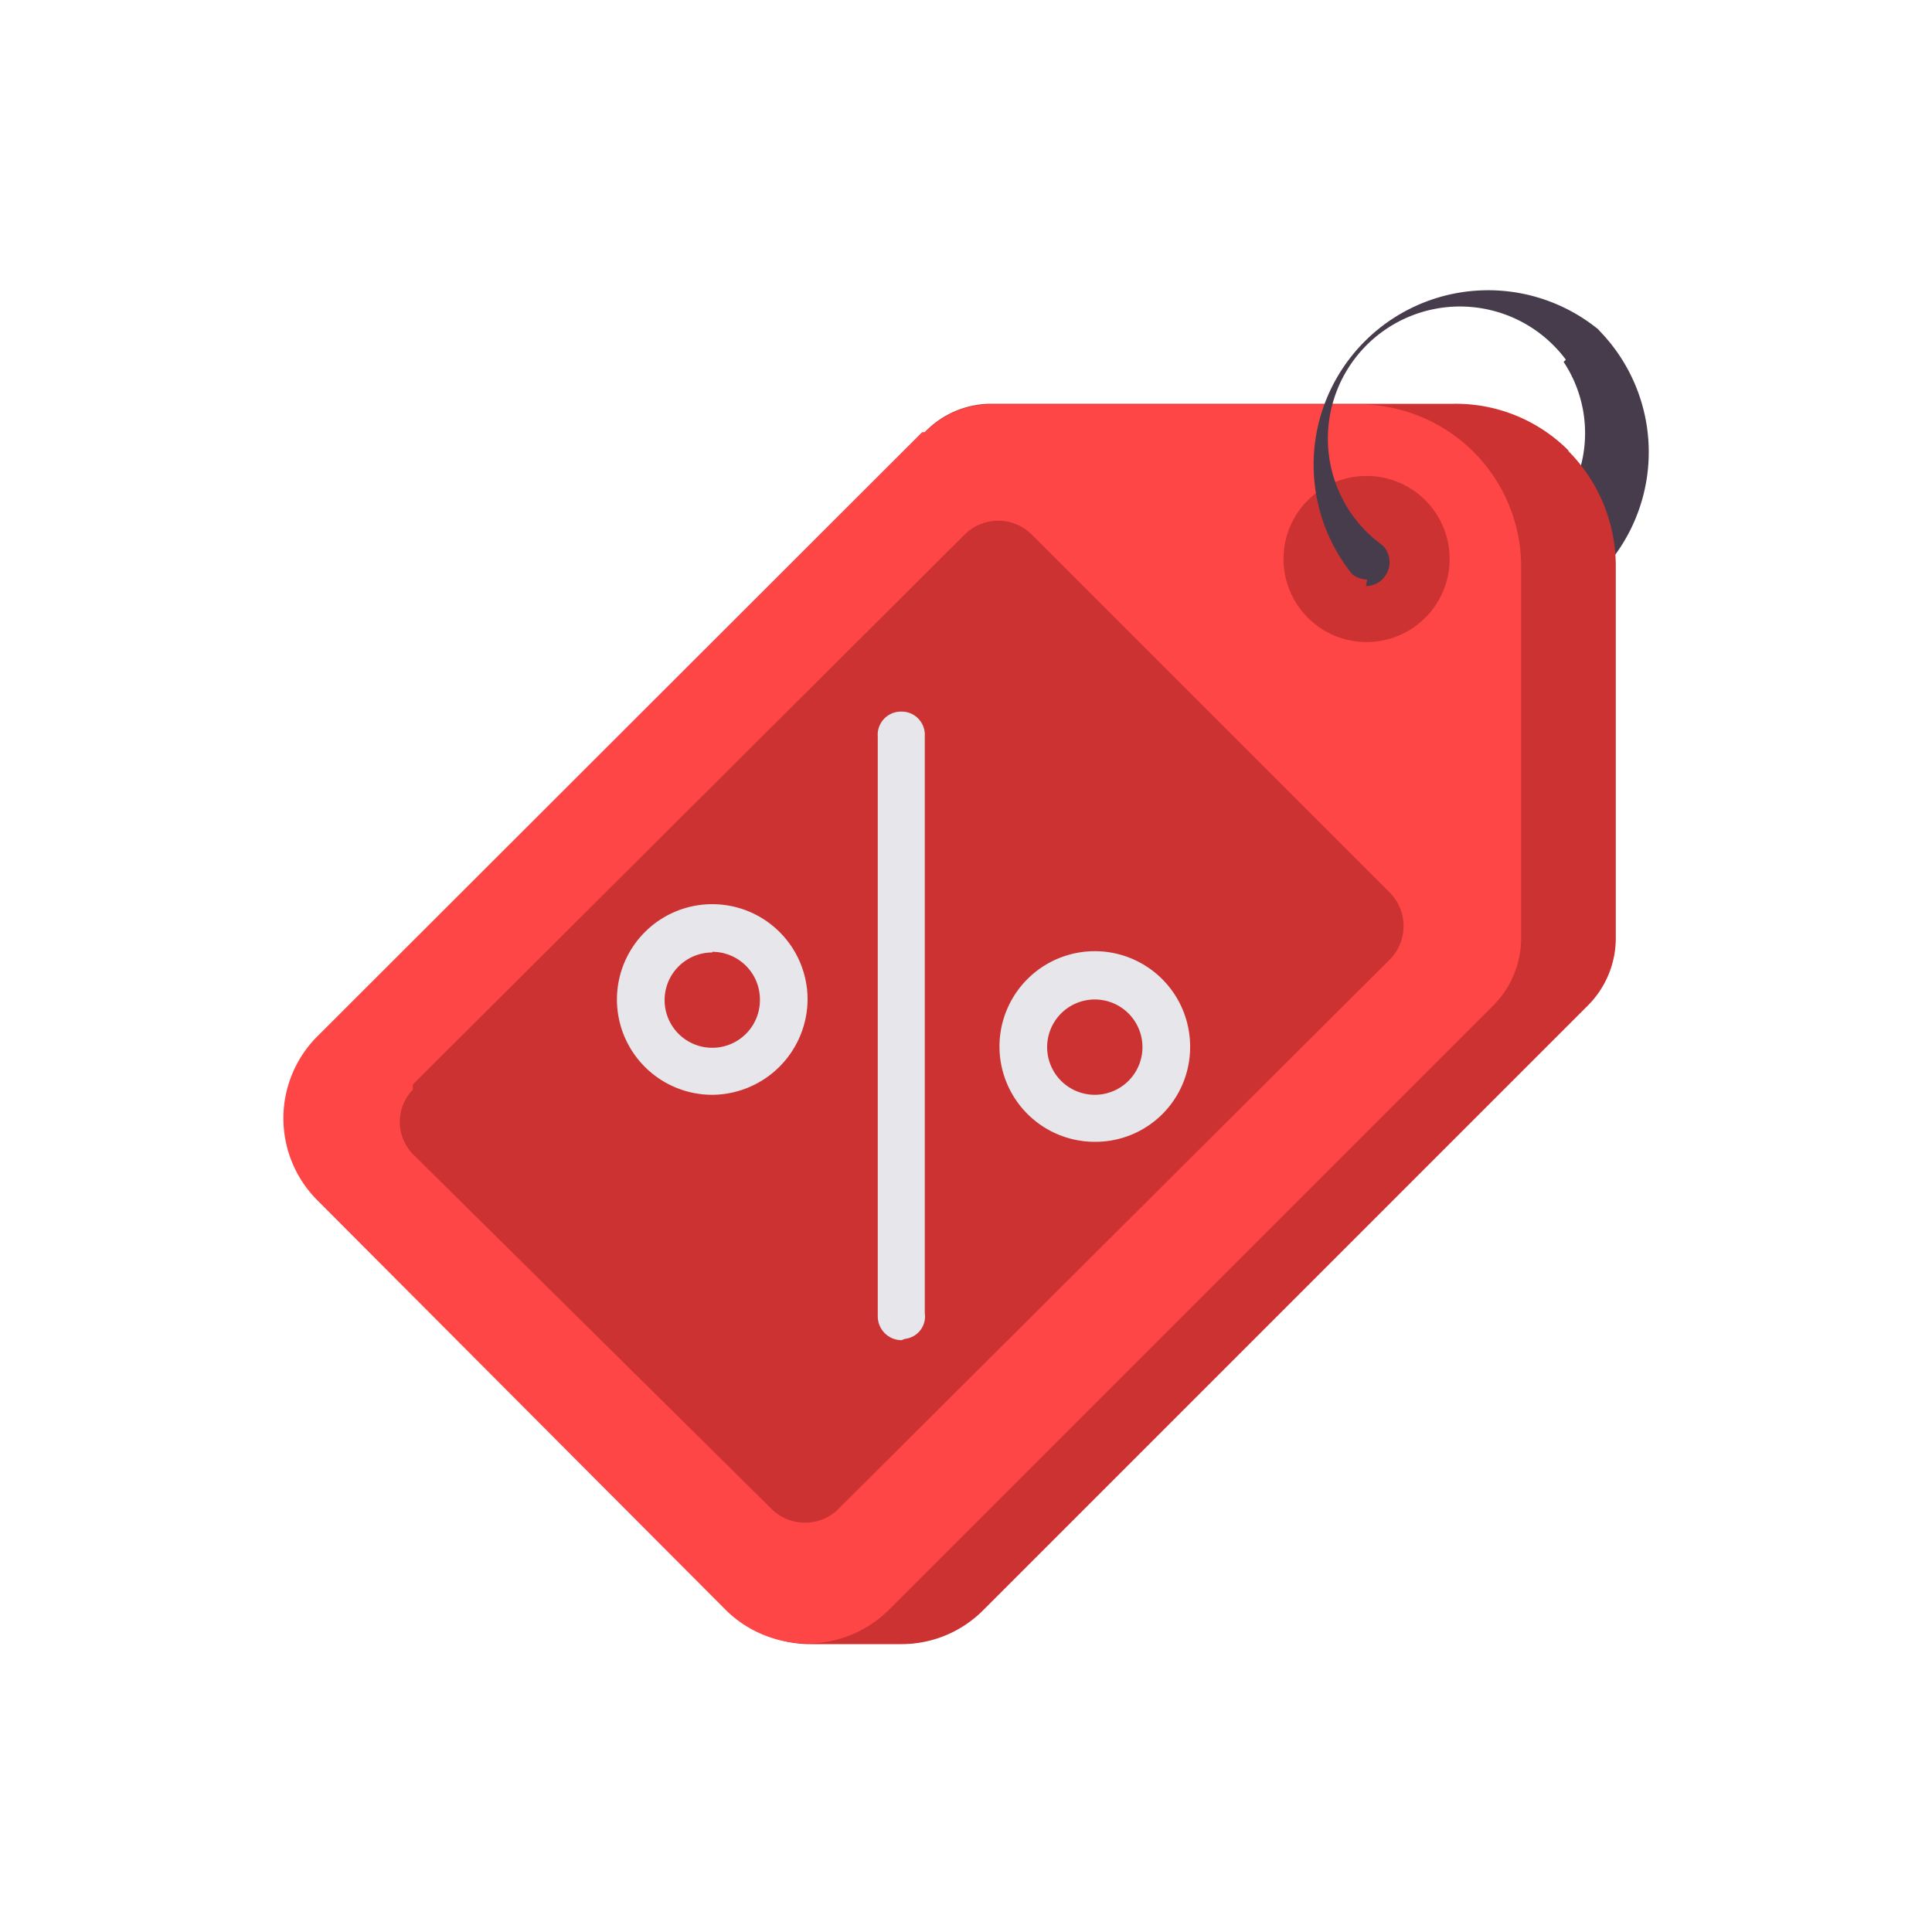 <svg id="_015---Cream-Pot" data-name=" 015---Cream-Pot" xmlns="http://www.w3.org/2000/svg" viewBox="0 0 30 30"><defs><style>.cls-1{fill:#463c4b;}.cls-2{fill:#cd3232;}.cls-3{fill:#ff4646;}.cls-4{fill:#e6e6eb;}</style></defs><g id="ICON13"><g id="Group_2023" data-name="Group 2023"><path id="Path_6567" data-name="Path 6567" class="cls-1" d="M22.89,9.72A2.73,2.73,0,0,1,21,8.92l.52-.52a2,2,0,0,0,2.76-2.78l.52-.52a2.7,2.7,0,0,1-1.91,4.62Z"/></g><g id="Group_2024" data-name="Group 2024"><path id="Path_6568" data-name="Path 6568" class="cls-2" d="M24.36,7a2.47,2.47,0,0,0-1.78-.73H15.37a1.43,1.43,0,0,0-1,.43L5,16.1a1.8,1.8,0,0,0,0,2.53L11.32,25a1.77,1.77,0,0,0,1.27.53H14A1.79,1.79,0,0,0,15.27,25l9.39-9.39a1.48,1.48,0,0,0,.43-1.05V8.8A2.54,2.54,0,0,0,24.35,7Z"/></g><g id="Group_2025" data-name="Group 2025"><path id="Path_6569" data-name="Path 6569" class="cls-3" d="M14.32,6.71,4.92,16.1a1.8,1.8,0,0,0,0,2.53L11.27,25a1.8,1.8,0,0,0,2.53,0l9.39-9.39a1.48,1.48,0,0,0,.43-1.05V8.8A2.52,2.52,0,0,0,21.1,6.28H15.37a1.43,1.43,0,0,0-1,.43Z"/></g><g id="Group_2026" data-name="Group 2026"><circle id="Ellipse_86" data-name="Ellipse 86" class="cls-2" cx="21.22" cy="8.68" r="1.29"/></g><g id="Group_2027" data-name="Group 2027"><path id="Path_6570" data-name="Path 6570" class="cls-1" d="M21.23,9A.4.4,0,0,1,21,8.92,2.71,2.71,0,0,1,24.8,5.1a.37.37,0,0,1,0,.52.38.38,0,0,1-.46,0h0A2,2,0,0,0,21,8a2.1,2.1,0,0,0,.47.47h0a.37.37,0,0,1,0,.52.36.36,0,0,1-.26.11Z"/></g><g id="Group_2028" data-name="Group 2028"><path id="Path_6571" data-name="Path 6571" class="cls-2" d="M6.41,16.84,15,8.28a.74.74,0,0,1,1,0l5.6,5.6a.74.74,0,0,1,0,1L13,23.45a.74.74,0,0,1-1,0h0L6.41,17.92a.72.72,0,0,1,0-1Z"/></g><g id="Group_2029" data-name="Group 2029"><path id="Path_6572" data-name="Path 6572" class="cls-4" d="M11.06,17a1.48,1.48,0,1,1,1.48-1.48h0A1.49,1.49,0,0,1,11.06,17Zm0-2.21a.74.74,0,1,0,.74.74h0A.74.74,0,0,0,11.06,14.78Z"/></g><g id="Group_2030" data-name="Group 2030"><path id="Path_6573" data-name="Path 6573" class="cls-4" d="M17,17.73a1.48,1.48,0,1,1,1.48-1.48h0A1.47,1.47,0,0,1,17,17.73Zm0-2.21a.74.74,0,1,0,.74.74h0A.74.74,0,0,0,17,15.52Z"/></g><g id="Group_2031" data-name="Group 2031"><path id="Path_6574" data-name="Path 6574" class="cls-4" d="M14,20.81a.37.37,0,0,1-.37-.37h0v-9a.36.36,0,0,1,.35-.39h0a.36.36,0,0,1,.38.34h0v9a.35.35,0,0,1-.31.4Z"/></g></g></svg>